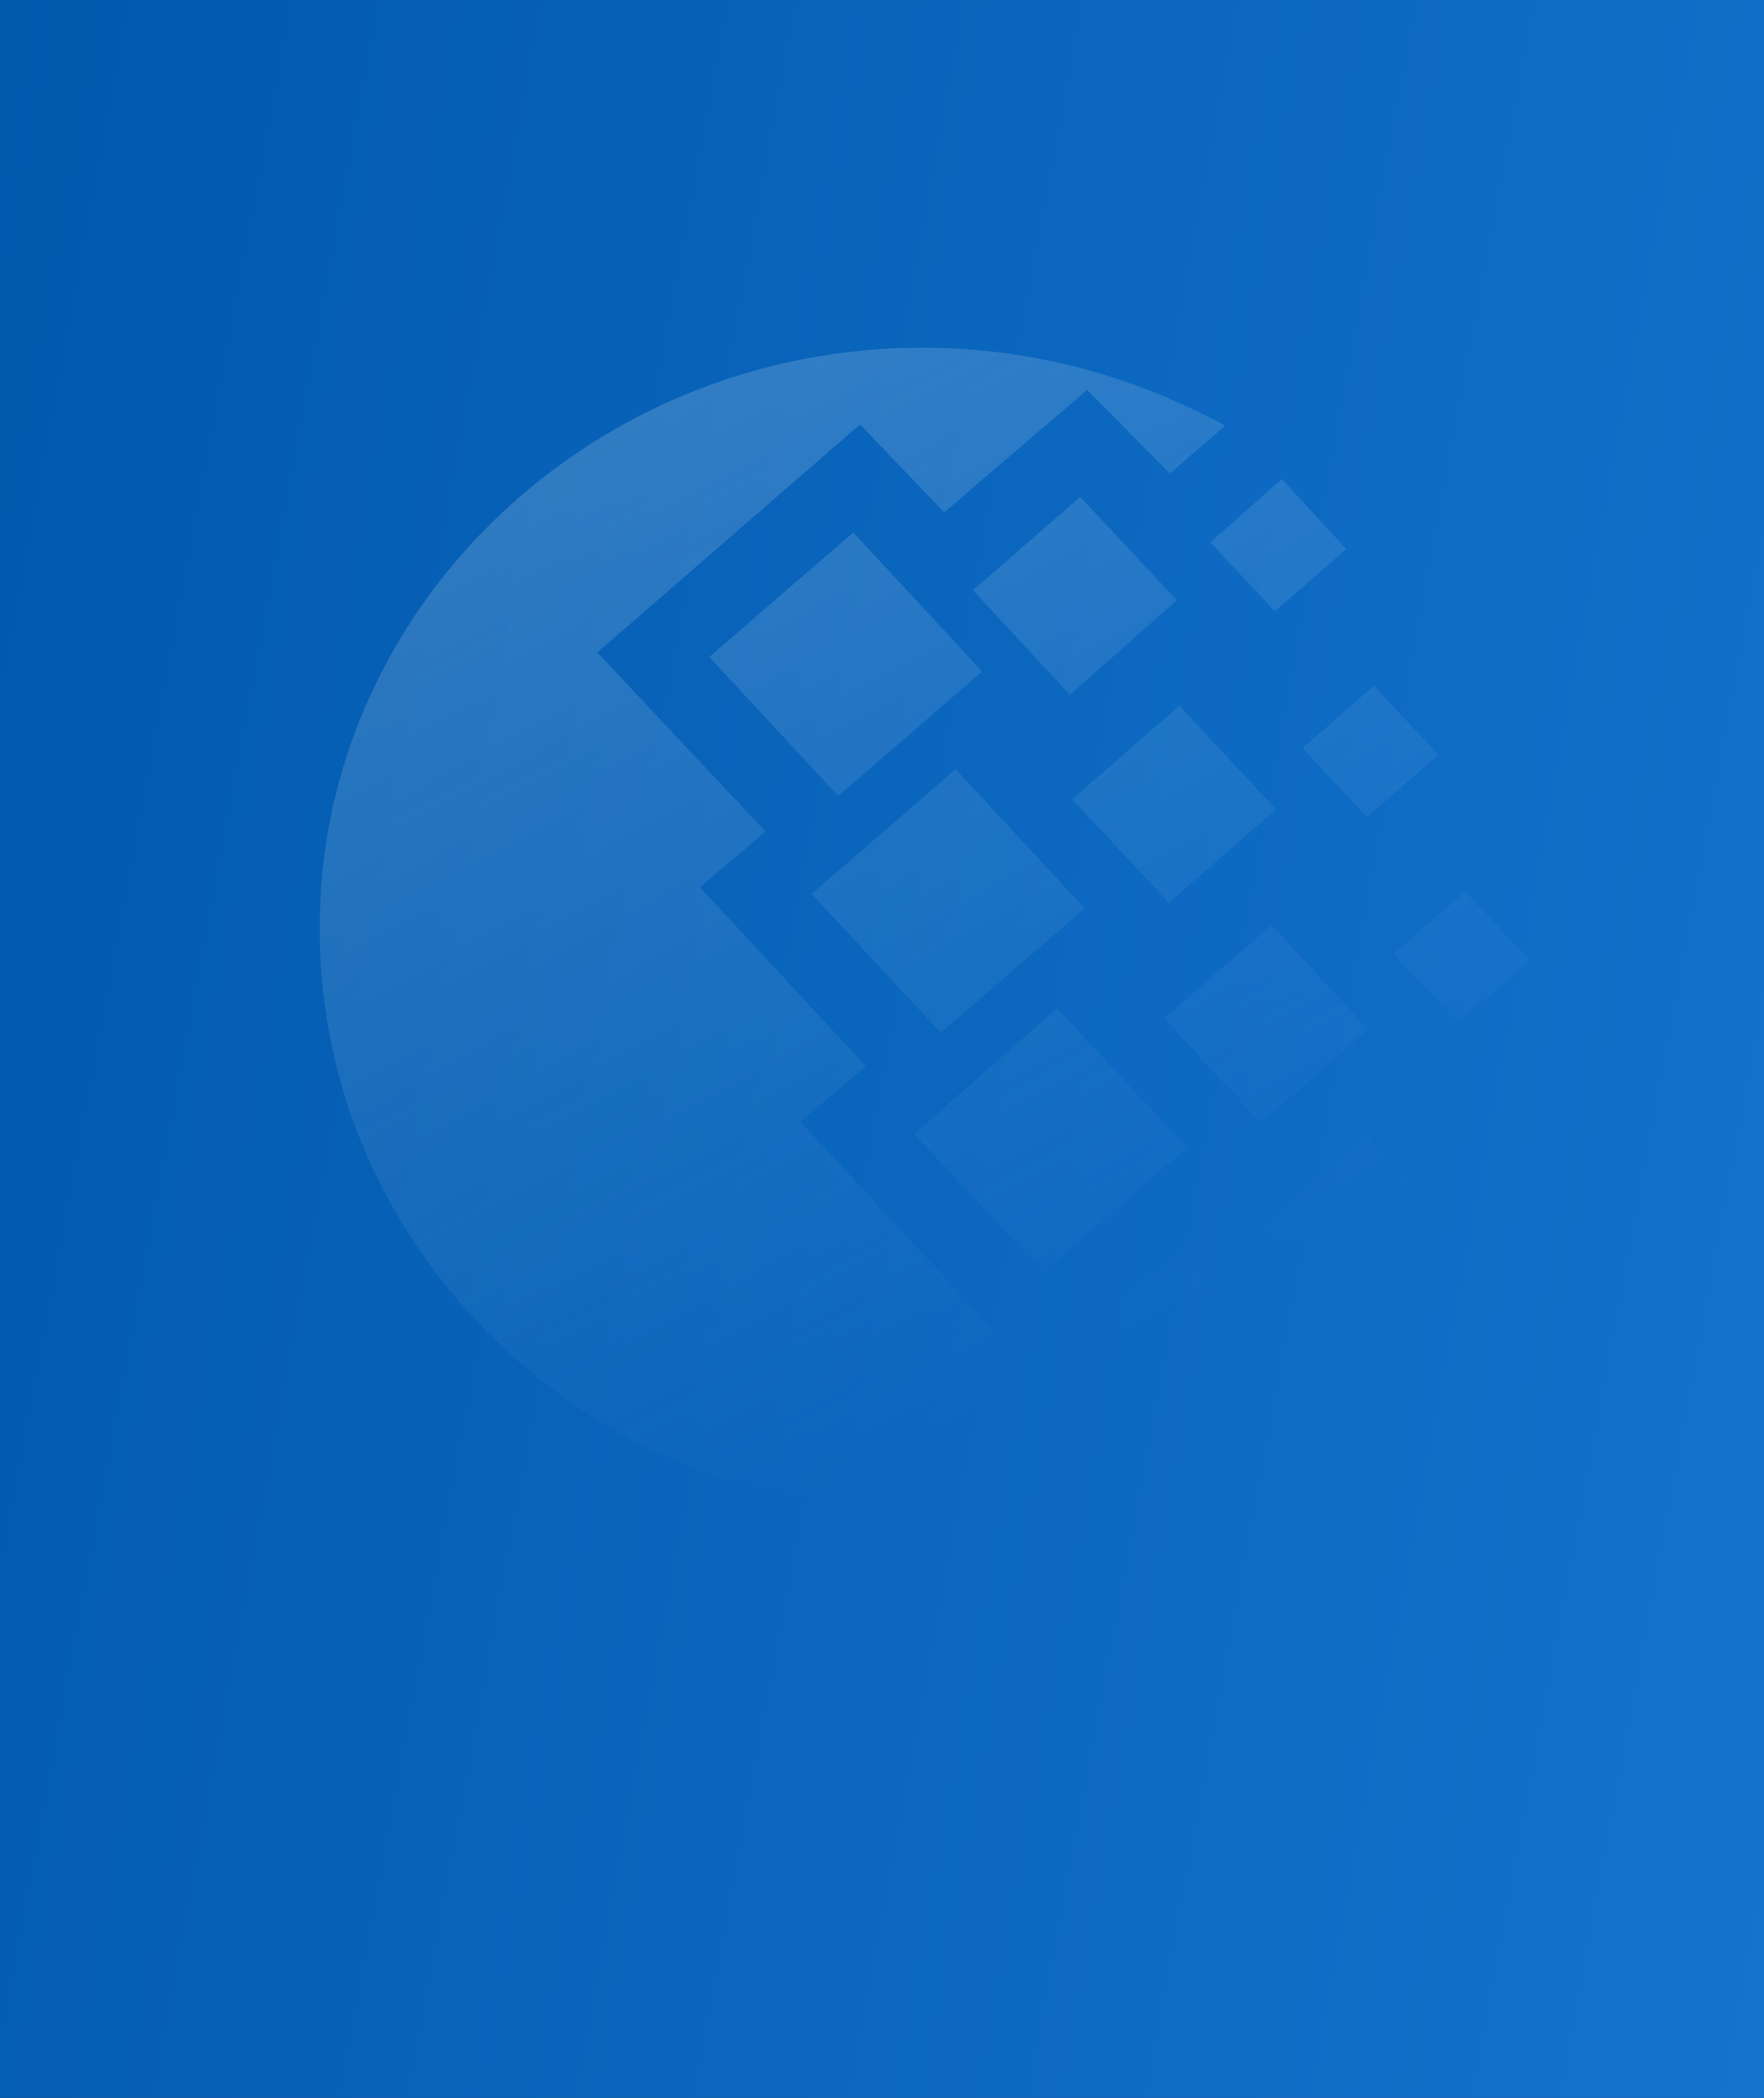 <svg width="756" height="899" viewBox="0 0 756 899" fill="none" xmlns="http://www.w3.org/2000/svg">
<rect x="0" y="0" width="756" height="899" fill="#333333" stroke="none"/>
<rect width="756" height="900" fill="url(#paint0_linear)"/>
<path d="M395.257 149C435.738 149 474.272 158.078 508.827 174.271C514.254 176.657 519.704 179.507 525.11 182.378L501.41 202.856L465.882 167.135L404.642 219.556L368.595 181.892L255.999 279.598L328.093 356.34L299.939 380.154L371.082 456.895L342.927 480.71L444.647 589.858L504.87 536.466L557.221 593.679C546.842 601.3 535.489 608.943 523.164 615.614C484.236 636.886 440.365 648.038 395.755 648C253.036 647.979 137.002 535.98 137.002 398.289C136.504 261.484 252.539 149 395.257 149ZM347.836 383.046L409.573 329.654L464.887 389.232L403.15 442.624L347.836 383.046ZM391.798 485.987L453.037 432.152L508.827 491.709L447.09 545.101L391.798 485.987ZM303.939 281.54L365.654 228.148L420.947 287.726L359.232 341.097L303.939 281.54ZM416.99 252.934L462.919 212.906L504.416 257.219L458.486 297.733L416.99 252.934ZM498.988 436.417L544.896 396.389L586.371 441.167L540.441 481.237L498.988 436.417ZM539.468 526.501L585.398 486.452L626.851 530.787L580.943 571.279L539.468 526.501ZM558.238 320.597L588.836 293.912L616.493 323.468L585.873 350.154L558.238 320.597ZM518.731 232.434L549.35 205.284L577.029 235.305L546.366 261.991L518.731 232.434ZM597.226 408.781L627.846 382.096L656 411.653L624.905 438.338L597.226 408.781ZM459.481 342.532L505.41 302.504L546.885 346.818L500.956 386.867L459.481 342.532Z" fill="url(#paint1_linear)"/>
<defs>
<linearGradient id="paint0_linear" x1="-3.34751e-06" y1="11.072" x2="890.319" y2="176.321" gradientUnits="userSpaceOnUse">
<stop stop-color="#0159AC"/>
<stop offset="1" stop-color="#1473CE"/>
</linearGradient>
<linearGradient id="paint1_linear" x1="170.893" y1="149" x2="412.303" y2="612.102" gradientUnits="userSpaceOnUse">
<stop stop-color="white" stop-opacity="0.2"/>
<stop offset="1" stop-color="#D8ECFF" stop-opacity="0"/>
</linearGradient>
</defs>
</svg>
